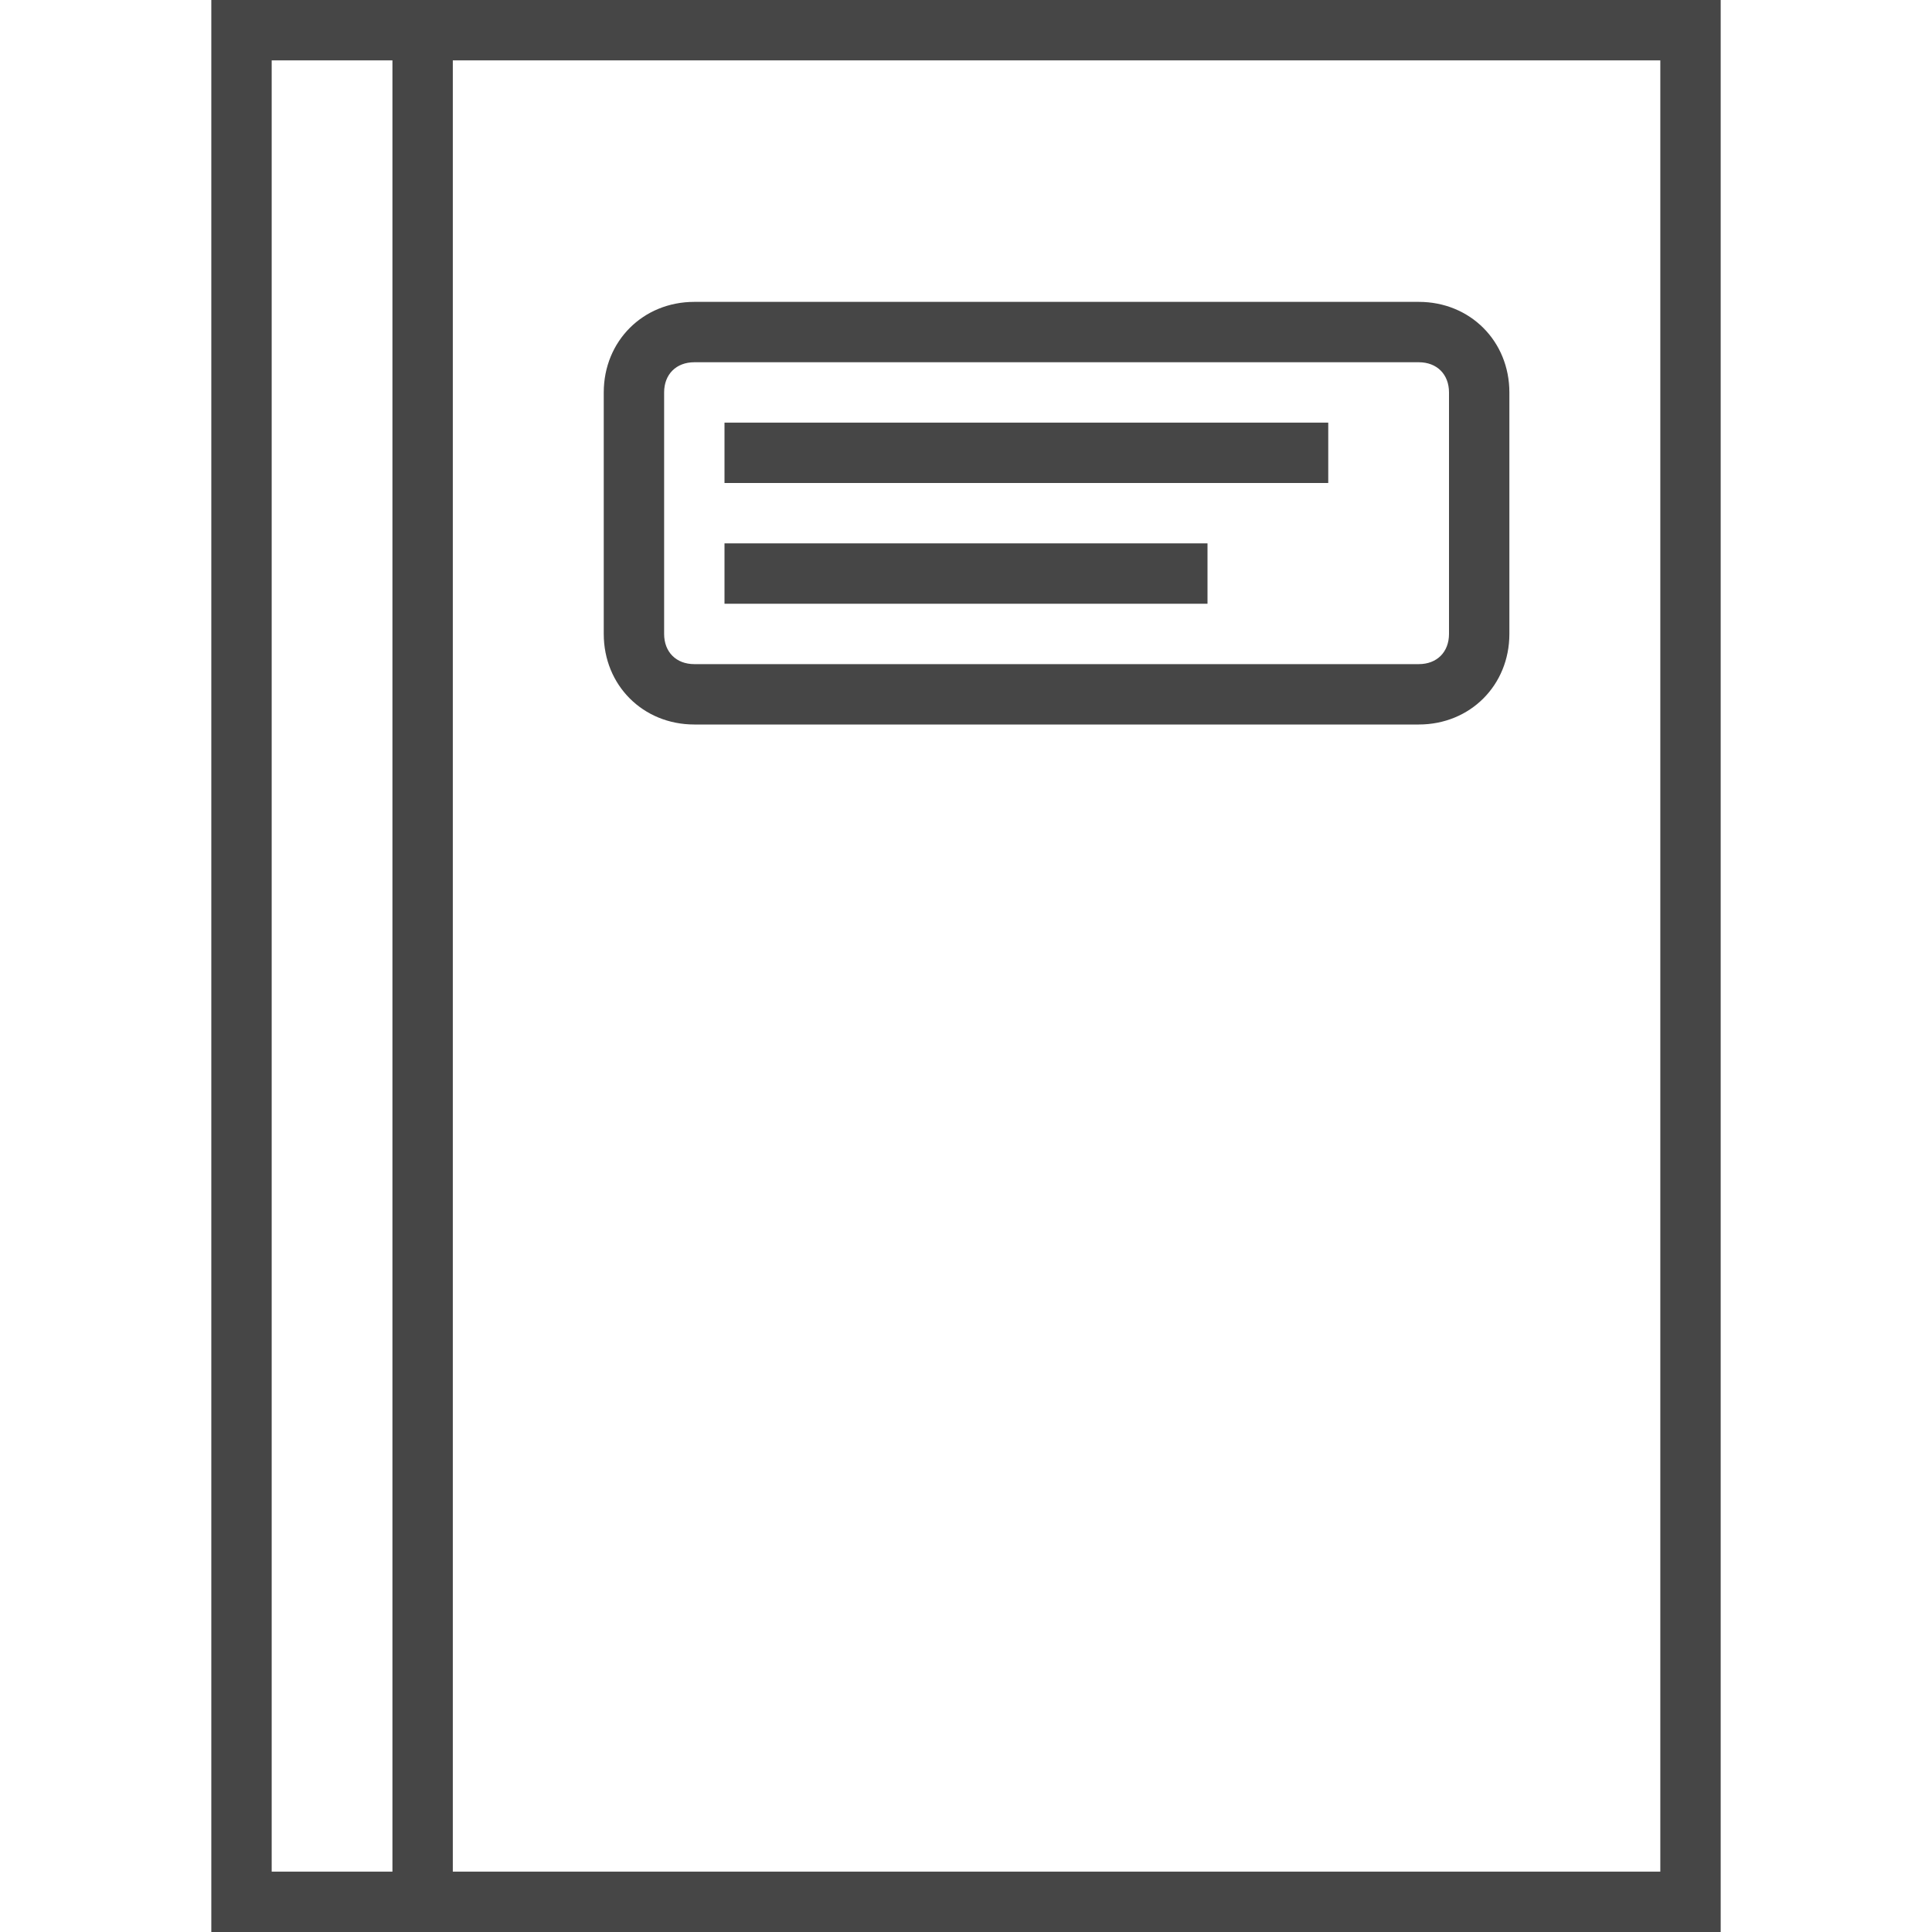 <svg version="1.1" id="Layer_1" xmlns="http://www.w3.org/2000/svg" xmlns:xlink="http://www.w3.org/1999/xlink" x="0px" y="0px"
	 viewBox="0 0 64 64" enable-background="new 0 0 64 64" xml:space="preserve">
	<path class="aw-theme-iconHomeOutline" fill="#464646" d="M47,24H23c-1.7,0-3-1.3-3-3v-8c0-1.7,1.3-3,3-3h24c1.7,0,3,1.3,3,3v8C50,22.7,48.7,24,47,24z M23,12
		c-0.6,0-1,0.4-1,1v8c0,0.6,0.4,1,1,1h24c0.6,0,1-0.4,1-1v-8c0-0.6-0.4-1-1-1H23z"/>
<rect x="24" y="18" class="aw-theme-iconHomeOutline" fill="#464646" width="16" height="2"/>
<rect x="24" y="14" class="aw-theme-iconHomeOutline" fill="#464646" width="20" height="2"/>
<path class="aw-theme-iconHomeOutline" fill="#464646" d="M7,0v64h50V0H7z M9,2h4v60H9V2z M55,62H15V2h40V62z"/>
</svg>
